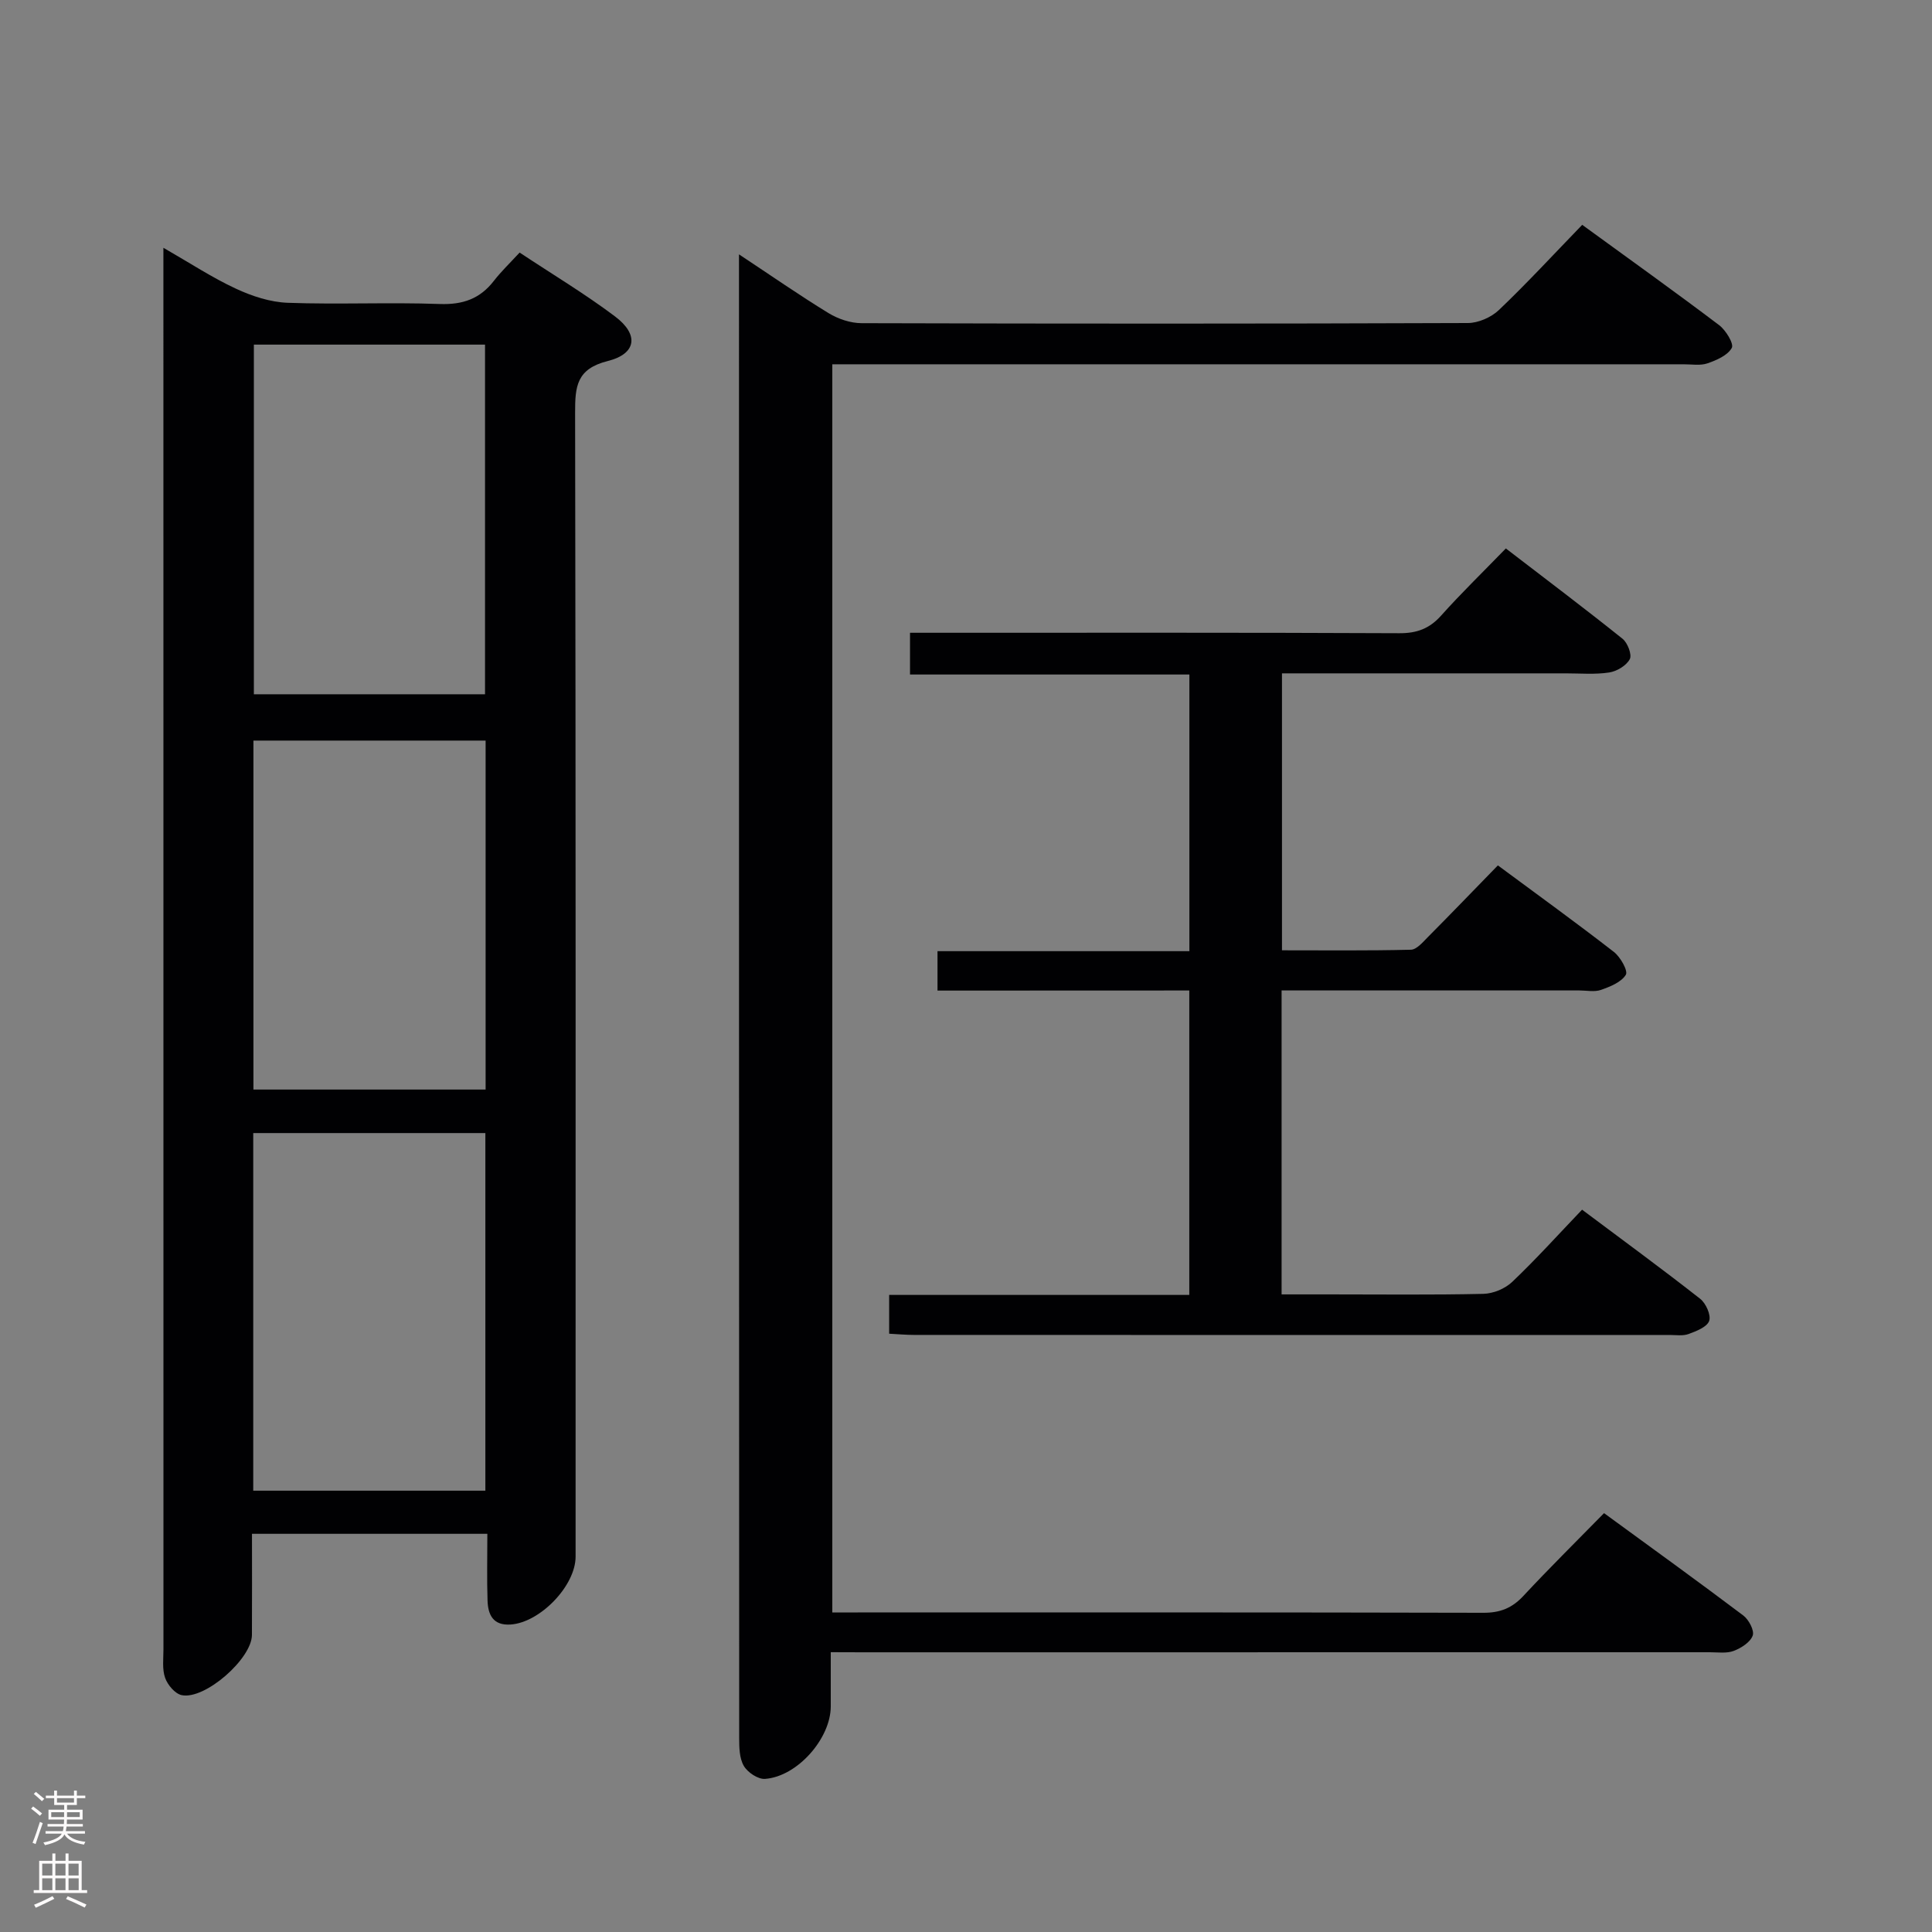 <svg enable-background="new 0 0 400 400" viewBox="0 0 400 400" xmlns="http://www.w3.org/2000/svg"><rect x="0" y="0" width="400" height="400" fill="#808080" stroke="none"/><g fill="#010103"><path d="m33.83 51.3c5.56 3.19 10.12 6.2 15.02 8.47 3.33 1.55 7.11 2.79 10.73 2.92 10.48.38 20.99-.13 31.47.25 4.77.17 8.32-1.07 11.2-4.79 1.52-1.96 3.34-3.7 5.33-5.86 6.86 4.55 13.56 8.56 19.76 13.23 4.98 3.74 4.47 7.73-1.52 9.23-6.46 1.62-6.76 5.26-6.75 10.68.15 78.96.1 157.92.1 236.87 0 6.02-7.36 13.64-13.46 14.04-3.65.24-4.68-2.05-4.77-4.98-.15-4.47-.04-8.95-.04-13.8-16.33 0-32.2 0-48.73 0 0 7.06.03 14-.01 20.94-.03 4.93-9.74 13.47-14.55 12.46-1.37-.29-2.91-2.11-3.42-3.57-.64-1.8-.35-3.94-.35-5.94-.01-94.62-.01-189.23-.01-283.85 0-1.76 0-3.53 0-6.3zm18.6 257.33h48.06c0-24.86 0-49.41 0-74.04-16.22 0-32.09 0-48.06 0zm.13-237.28v72.39h47.86c0-24.3 0-48.34 0-72.39-16.16 0-31.92 0-47.86 0zm-.09 154.23h48.07c0-24.27 0-48.18 0-72.25-16.17 0-32.06 0-48.07 0z"/><path d="m172 342.07v11.22c0 6.62-6.89 14.52-13.6 15.01-1.45.11-3.62-1.34-4.4-2.69-.93-1.59-.96-3.84-.96-5.81-.04-101-.04-202-.04-302.99 0-1.09 0-2.19 0-4.15 6.65 4.4 12.48 8.46 18.53 12.16 1.99 1.22 4.57 2.09 6.88 2.09 41.83.12 83.66.13 125.5-.03 2.17-.01 4.83-1.18 6.42-2.69 5.88-5.61 11.4-11.6 17.25-17.64 9.88 7.19 19.2 13.85 28.34 20.76 1.39 1.05 3.1 3.85 2.63 4.72-.86 1.55-3.16 2.55-5.05 3.2-1.5.51-3.3.18-4.96.19-56.5 0-113 0-169.5 0-2.14 0-4.27 0-6.72 0v258.42h5.3c43.17 0 86.33-.04 129.5.07 3.46.01 5.93-.97 8.27-3.48 5.32-5.72 10.89-11.21 16.71-17.15 9.9 7.23 19.44 14.11 28.83 21.19 1.14.86 2.33 3.11 1.95 4.16-.5 1.38-2.38 2.58-3.93 3.17-1.47.56-3.28.28-4.94.28-58.5.01-117 .01-175.5.01-1.97-.02-3.94-.02-6.51-.02z"/><path d="m194.1 205.09c0-3 0-5.28 0-8.16h52.15c0-19.32 0-38.05 0-57.28-19.27 0-38.36 0-57.84 0 0-3.02 0-5.55 0-8.64h5.34c31.99 0 63.97-.06 95.96.09 3.66.02 6.26-.96 8.68-3.67 4.1-4.59 8.53-8.88 13.38-13.88 8.27 6.35 16.31 12.41 24.16 18.7 1.05.84 1.99 3.3 1.5 4.22-.71 1.34-2.68 2.52-4.27 2.76-2.93.45-5.98.18-8.98.18-17.66.01-35.32 0-52.98 0-1.8 0-3.61 0-5.78 0v57.34c8.85 0 17.78.1 26.69-.12 1.19-.03 2.46-1.55 3.49-2.59 4.8-4.83 9.52-9.74 14.52-14.87 8.35 6.18 16.28 11.91 24.01 17.91 1.36 1.05 2.98 3.93 2.48 4.74-.95 1.54-3.24 2.46-5.16 3.13-1.34.47-2.97.11-4.47.11-18.66 0-37.32 0-55.98 0-1.79 0-3.58 0-5.66 0v62.93h9.79c10.66 0 21.33.13 31.98-.11 2.05-.05 4.52-1.08 6-2.5 4.92-4.68 9.49-9.75 14.44-14.93 8.6 6.44 16.63 12.31 24.45 18.45 1.19.93 2.28 3.37 1.87 4.57-.44 1.27-2.65 2.13-4.26 2.72-1.18.44-2.63.2-3.96.2-52.14.01-104.29.01-156.43-.01-1.63 0-3.25-.15-5.13-.25 0-2.72 0-5.13 0-8.03h62.14c0-21.21 0-41.93 0-63.03-17.43.02-34.53.02-52.13.02z"/></g><path d="m6.44 374.46.42-.45c.65.47 1.27.95 1.85 1.44l-.45.49c-.65-.56-1.25-1.06-1.82-1.48m.93 7.33-.63-.26c.55-1.36 1.05-2.8 1.52-4.33.19.1.38.19.59.27-.46 1.29-.95 2.73-1.48 4.32m-.38-10.38.44-.42c.43.34 1.01.82 1.74 1.44l-.49.49c-.53-.51-1.09-1.01-1.69-1.51m2.5.35h1.72v-1.04h.59v1.04h3.52v-1.04h.59v1.04h1.75v.53h-1.75v1.42h-2.03v.97h3.22v2.03h-3.24c0 .35-.01.66-.03.93h3.32v.53h-3.37c-.03.27-.08.58-.15.94h3.96v.53h-3.71c.67.92 1.93 1.48 3.79 1.68-.13.24-.23.44-.29.59-2.13-.38-3.48-1.08-4.04-2.12-.43.97-1.77 1.72-4.03 2.23-.09-.19-.2-.37-.33-.55 2.1-.42 3.37-1.03 3.81-1.83h-3.36v-.53h3.58c.08-.29.13-.61.16-.94h-3.33v-.53h3.39c.02-.27.04-.58.04-.93h-3.23v-2.03h3.25v-.97h-2.07v-1.42h-1.73zm1.12 3.44v1h2.65c.01-.3.02-.44.01-.4v-.25-.35zm1.19-2h3.52v-.91h-3.52zm4.71 2h-2.63v.59c0 .16-.01.28-.01.4h2.64z" fill="#fcfafa"/><path d="m13.56 383.74h.63v1.52h2.72v6.07h1.13v.6h-11.06v-.6h1.13v-6.07h2.73v-1.52h.63v1.52h2.1v-1.52zm-2.69 8.83.38.56c-1.24.63-2.53 1.25-3.85 1.85-.1-.21-.21-.42-.34-.63 1.36-.55 2.63-1.15 3.81-1.78m-2.13-4.27h2.1v-2.45h-2.1zm0 3.04h2.1v-2.46h-2.1zm2.72-3.04h2.1v-2.45h-2.1zm0 3.04h2.1v-2.46h-2.1zm6.07 3.6c-1.41-.71-2.7-1.3-3.86-1.78l.35-.56c1.45.62 2.75 1.19 3.88 1.72zm-1.25-9.09h-2.1v2.45h2.1zm-2.09 5.49h2.1v-2.46h-2.1z" fill="#fcfafa"/></svg>